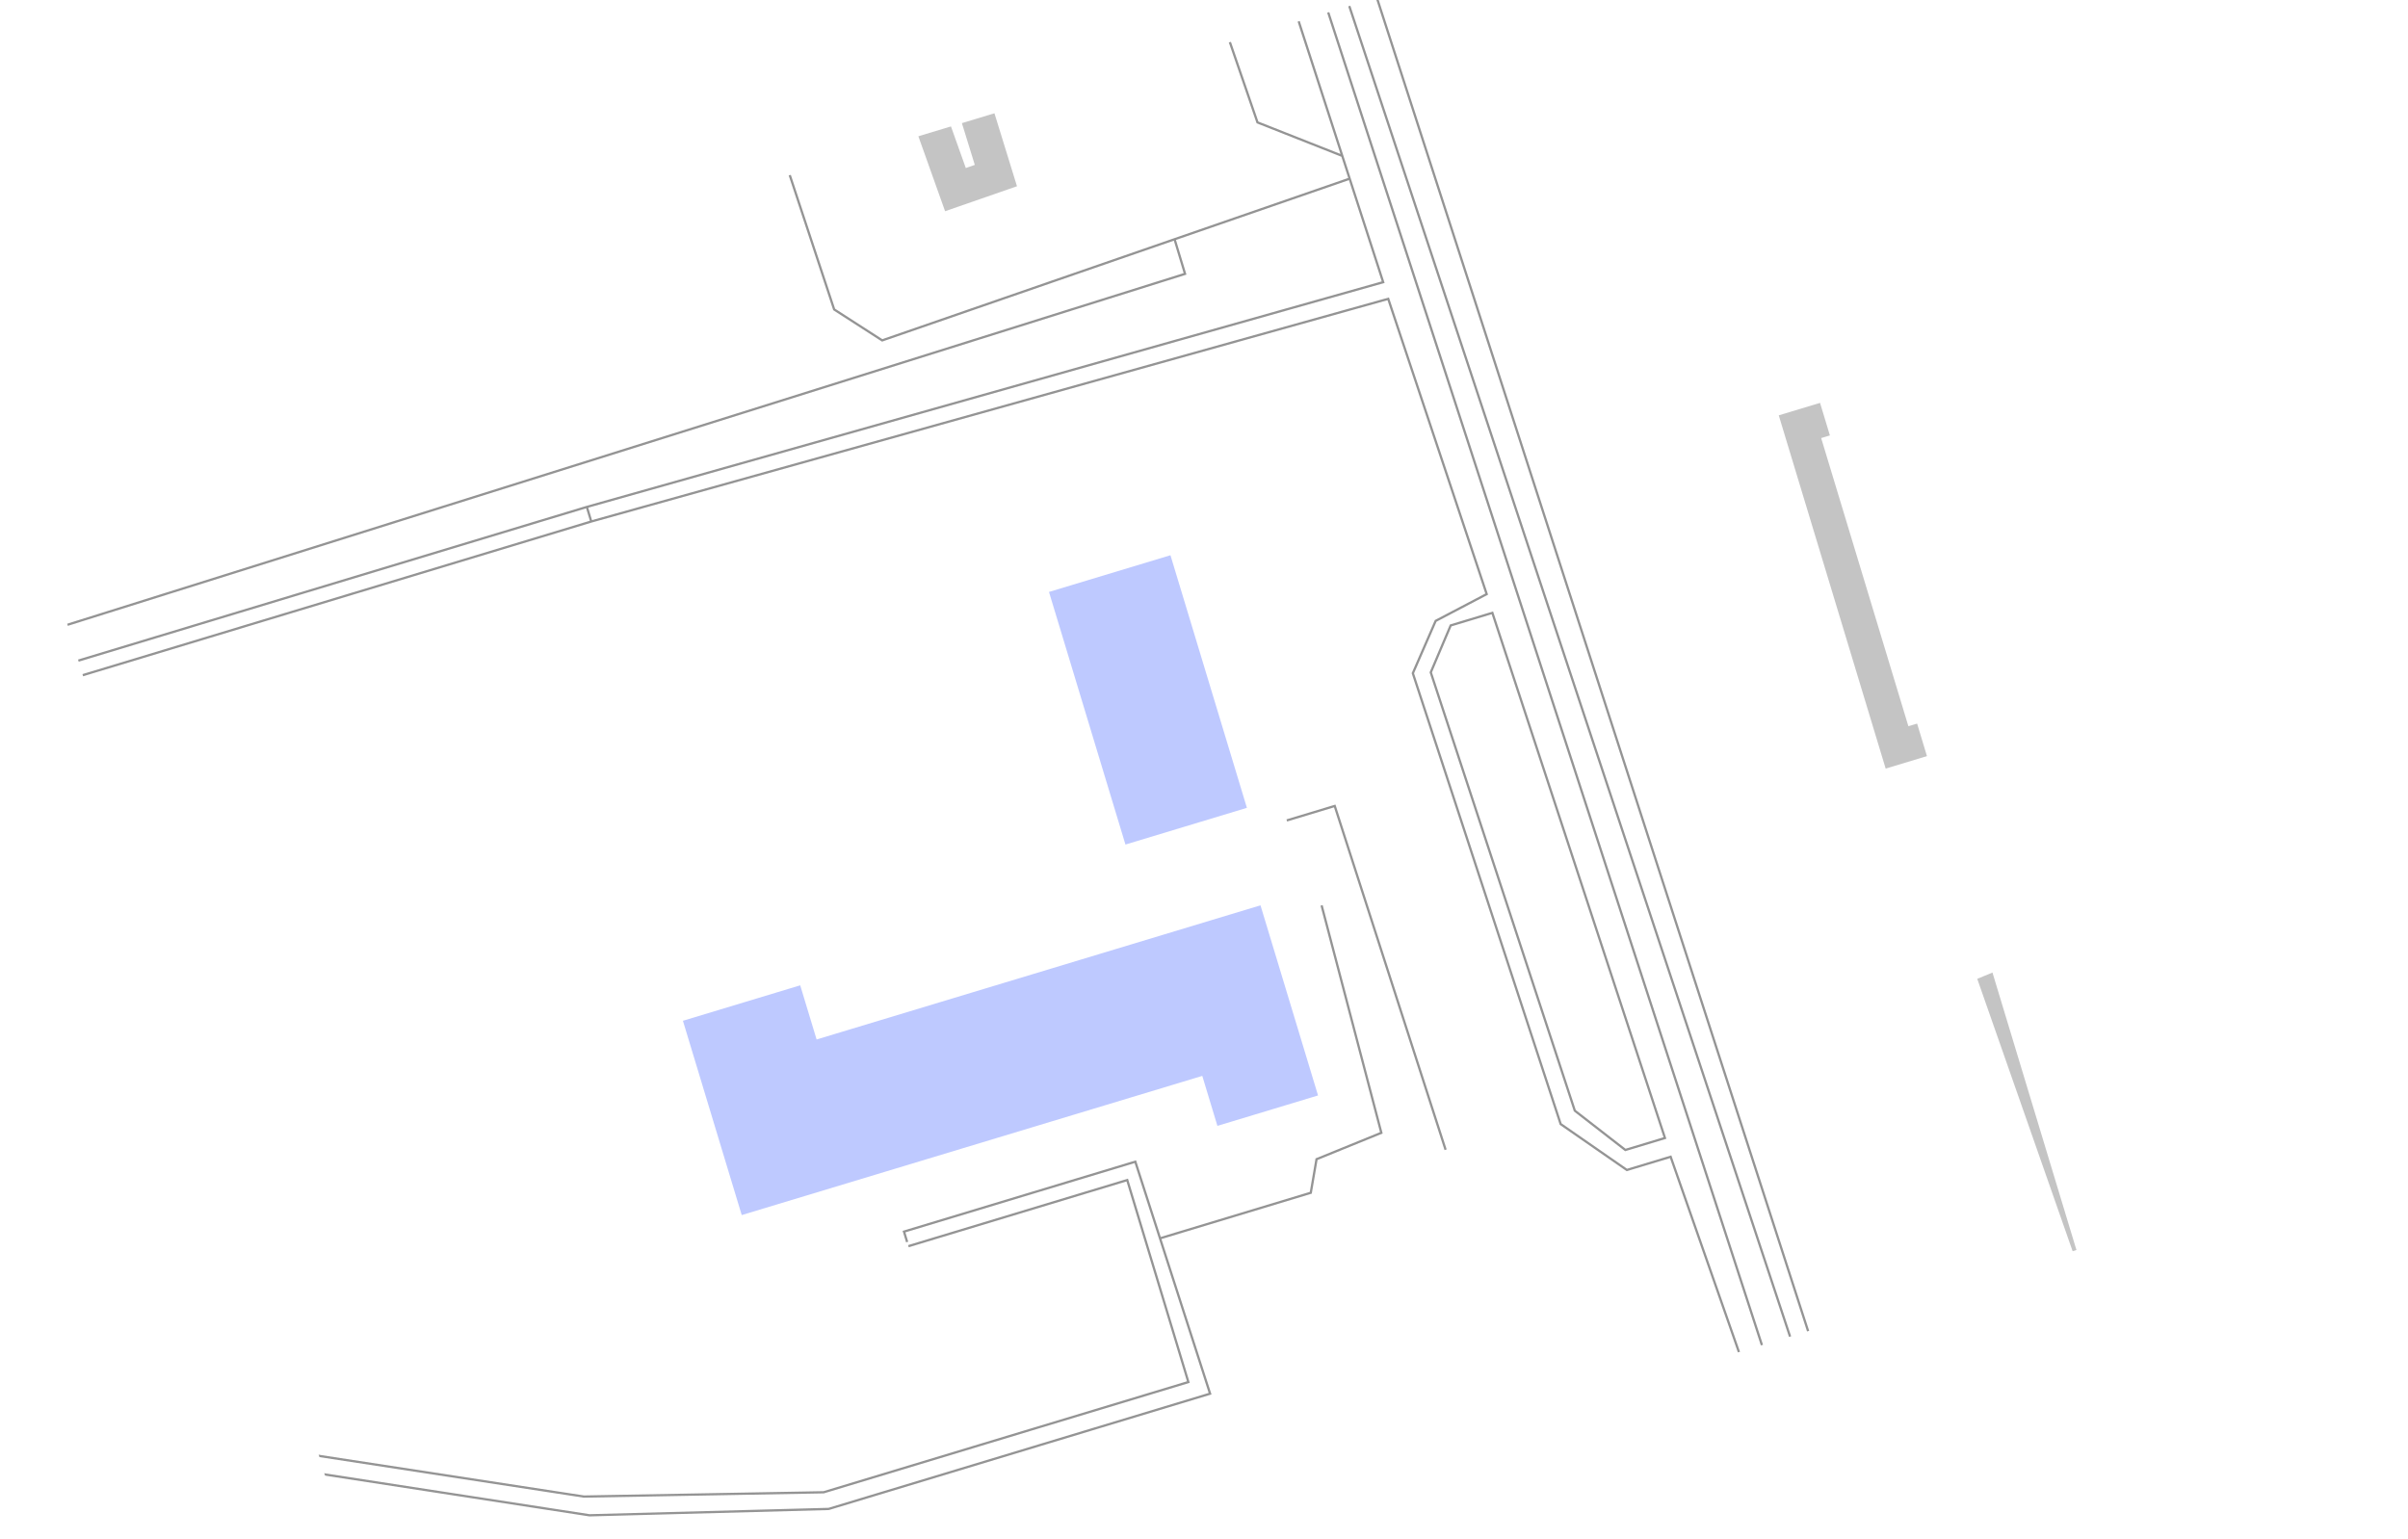 <svg width="1062" height="679" viewBox="0 0 1062 679" fill="none" xmlns="http://www.w3.org/2000/svg">
<g clip-path="url(#clip0_534_418)">
<mask id="mask0_534_418" style="mask-type:luminance" maskUnits="userSpaceOnUse" x="0" y="-304" width="1062" height="1236">
<path d="M1062 -304H0V932H1062V-304Z" fill="white"/>
</mask>
<g mask="url(#mask0_534_418)">
<path d="M1062 -304H0V932H1062V-304Z" fill="white"/>
<path d="M386.187 -15.135L381.711 -27.7L368.834 -24.196L348.985 -18.791L343.033 -38.458L398.259 -55.151L439.218 77.442L421.377 83.639L386.187 -15.135ZM957.301 618.023L946.349 621.334L881.452 435.976L891.4 431.879L957.301 618.023ZM793.836 188.21L814.976 181.821L857.784 323.276L836.644 329.665L793.836 188.21Z" stroke="#C4C4C4" stroke-width="15"/>
<path d="M400.637 549.675L497.143 520.504L524.106 609.604L363.263 658.218L257.499 660.109L63.922 630.393L-24.661 377.454L-19.514 334.795L18.124 303.367L15.9 296.019L-23.02 329.84L-31.929 376.645L57.959 637.208L260 668.377L365.485 665.567L533.683 614.73L511.603 546.211M511.603 546.211L500.711 512.409L398.69 543.243L400.08 547.836M511.603 546.211L578.091 526.114L580.632 511.311L609.21 499.665L582.865 399.353M567.513 361.885L588.653 355.496L637.553 507.138" stroke="#949494"/>
<path d="M517.075 427.257L539.135 420.59L545.568 418.645L561.969 472.839L557.373 474.229L547.262 477.284L540.591 455.24L512.099 463.852L337.47 516.633L335.801 511.123L329.965 491.832L320.513 460.602L342.571 453.935L349.799 477.818L378.291 469.206L517.075 427.257ZM517.73 349.863L506.701 353.197L481.962 271.446L505.858 264.224L530.597 345.973L524.163 347.919L517.73 349.863Z" fill="#BEC9FF" stroke="#BEC9FF" stroke-width="31"/>
<path d="M260.768 230.027L612.25 131.811L655.676 262.052L633.169 273.866L623.104 296.959L688.297 495.811L717.497 516.059L736.799 510.227L796.41 680.689L804.683 678.188L546.58 -115.02L533.714 -111.13L591.983 68.76M260.768 230.027L258.821 223.597M260.768 230.027L19.043 303.089L17.098 296.66L258.821 223.597M591.983 68.76L554.592 53.995L504.604 -91.304M591.983 68.76L595.237 78.805M258.821 223.597L610.026 124.462L595.237 78.805M595.237 78.805L518.022 105.523M817.55 674.3L562.165 -96.672L561.287 -119.465L577.83 -124.465L575.034 -100.561L824.903 672.077M518.022 105.523L389.074 150.142L367.89 136.494L308.533 -43.07M518.022 105.523L522.644 120.798L12.372 281.044M734.297 501.96L658.179 270.318L639.796 275.874L631.012 296.575L694.538 489.915L716.835 507.238L734.297 501.96Z" stroke="#949494"/>
<g filter="url(#filter0_f_534_418)">
<path d="M-48.553 16.739L-261.784 81.189L41.76 1084.23L254.992 1019.78L-48.553 16.739Z" fill="white"/>
</g>
<g filter="url(#filter1_f_534_418)">
<path d="M899.959 -269.952L686.728 -205.502L990.272 797.541L1203.5 733.091L899.959 -269.952Z" fill="white"/>
</g>
<g filter="url(#filter2_f_534_418)">
<path d="M781.113 -278.141L-239.09 30.217L-176.825 235.97L843.379 -72.389L781.113 -278.141Z" fill="white"/>
</g>
<g filter="url(#filter3_f_534_418)">
<path d="M1022.39 519.148L2.189 827.506L64.455 1033.26L1084.66 724.9L1022.39 519.148Z" fill="white"/>
</g>
</g>
</g>
<defs>
<filter id="filter0_f_534_418" x="-301.784" y="-23.261" width="596.776" height="1147.49" filterUnits="userSpaceOnUse" color-interpolation-filters="sRGB">
<feFlood flood-opacity="0" result="BackgroundImageFix"/>
<feBlend mode="normal" in="SourceGraphic" in2="BackgroundImageFix" result="shape"/>
<feGaussianBlur stdDeviation="20" result="effect1_foregroundBlur_534_418"/>
</filter>
<filter id="filter1_f_534_418" x="646.728" y="-309.952" width="596.776" height="1147.49" filterUnits="userSpaceOnUse" color-interpolation-filters="sRGB">
<feFlood flood-opacity="0" result="BackgroundImageFix"/>
<feBlend mode="normal" in="SourceGraphic" in2="BackgroundImageFix" result="shape"/>
<feGaussianBlur stdDeviation="20" result="effect1_foregroundBlur_534_418"/>
</filter>
<filter id="filter2_f_534_418" x="-279.09" y="-318.141" width="1162.47" height="594.111" filterUnits="userSpaceOnUse" color-interpolation-filters="sRGB">
<feFlood flood-opacity="0" result="BackgroundImageFix"/>
<feBlend mode="normal" in="SourceGraphic" in2="BackgroundImageFix" result="shape"/>
<feGaussianBlur stdDeviation="20" result="effect1_foregroundBlur_534_418"/>
</filter>
<filter id="filter3_f_534_418" x="-37.81" y="479.148" width="1162.47" height="594.111" filterUnits="userSpaceOnUse" color-interpolation-filters="sRGB">
<feFlood flood-opacity="0" result="BackgroundImageFix"/>
<feBlend mode="normal" in="SourceGraphic" in2="BackgroundImageFix" result="shape"/>
<feGaussianBlur stdDeviation="20" result="effect1_foregroundBlur_534_418"/>
</filter>
<clipPath id="clip0_534_418">
<rect width="1062" height="1236" fill="white" transform="translate(0 -304)"/>
</clipPath>
</defs>
</svg>
